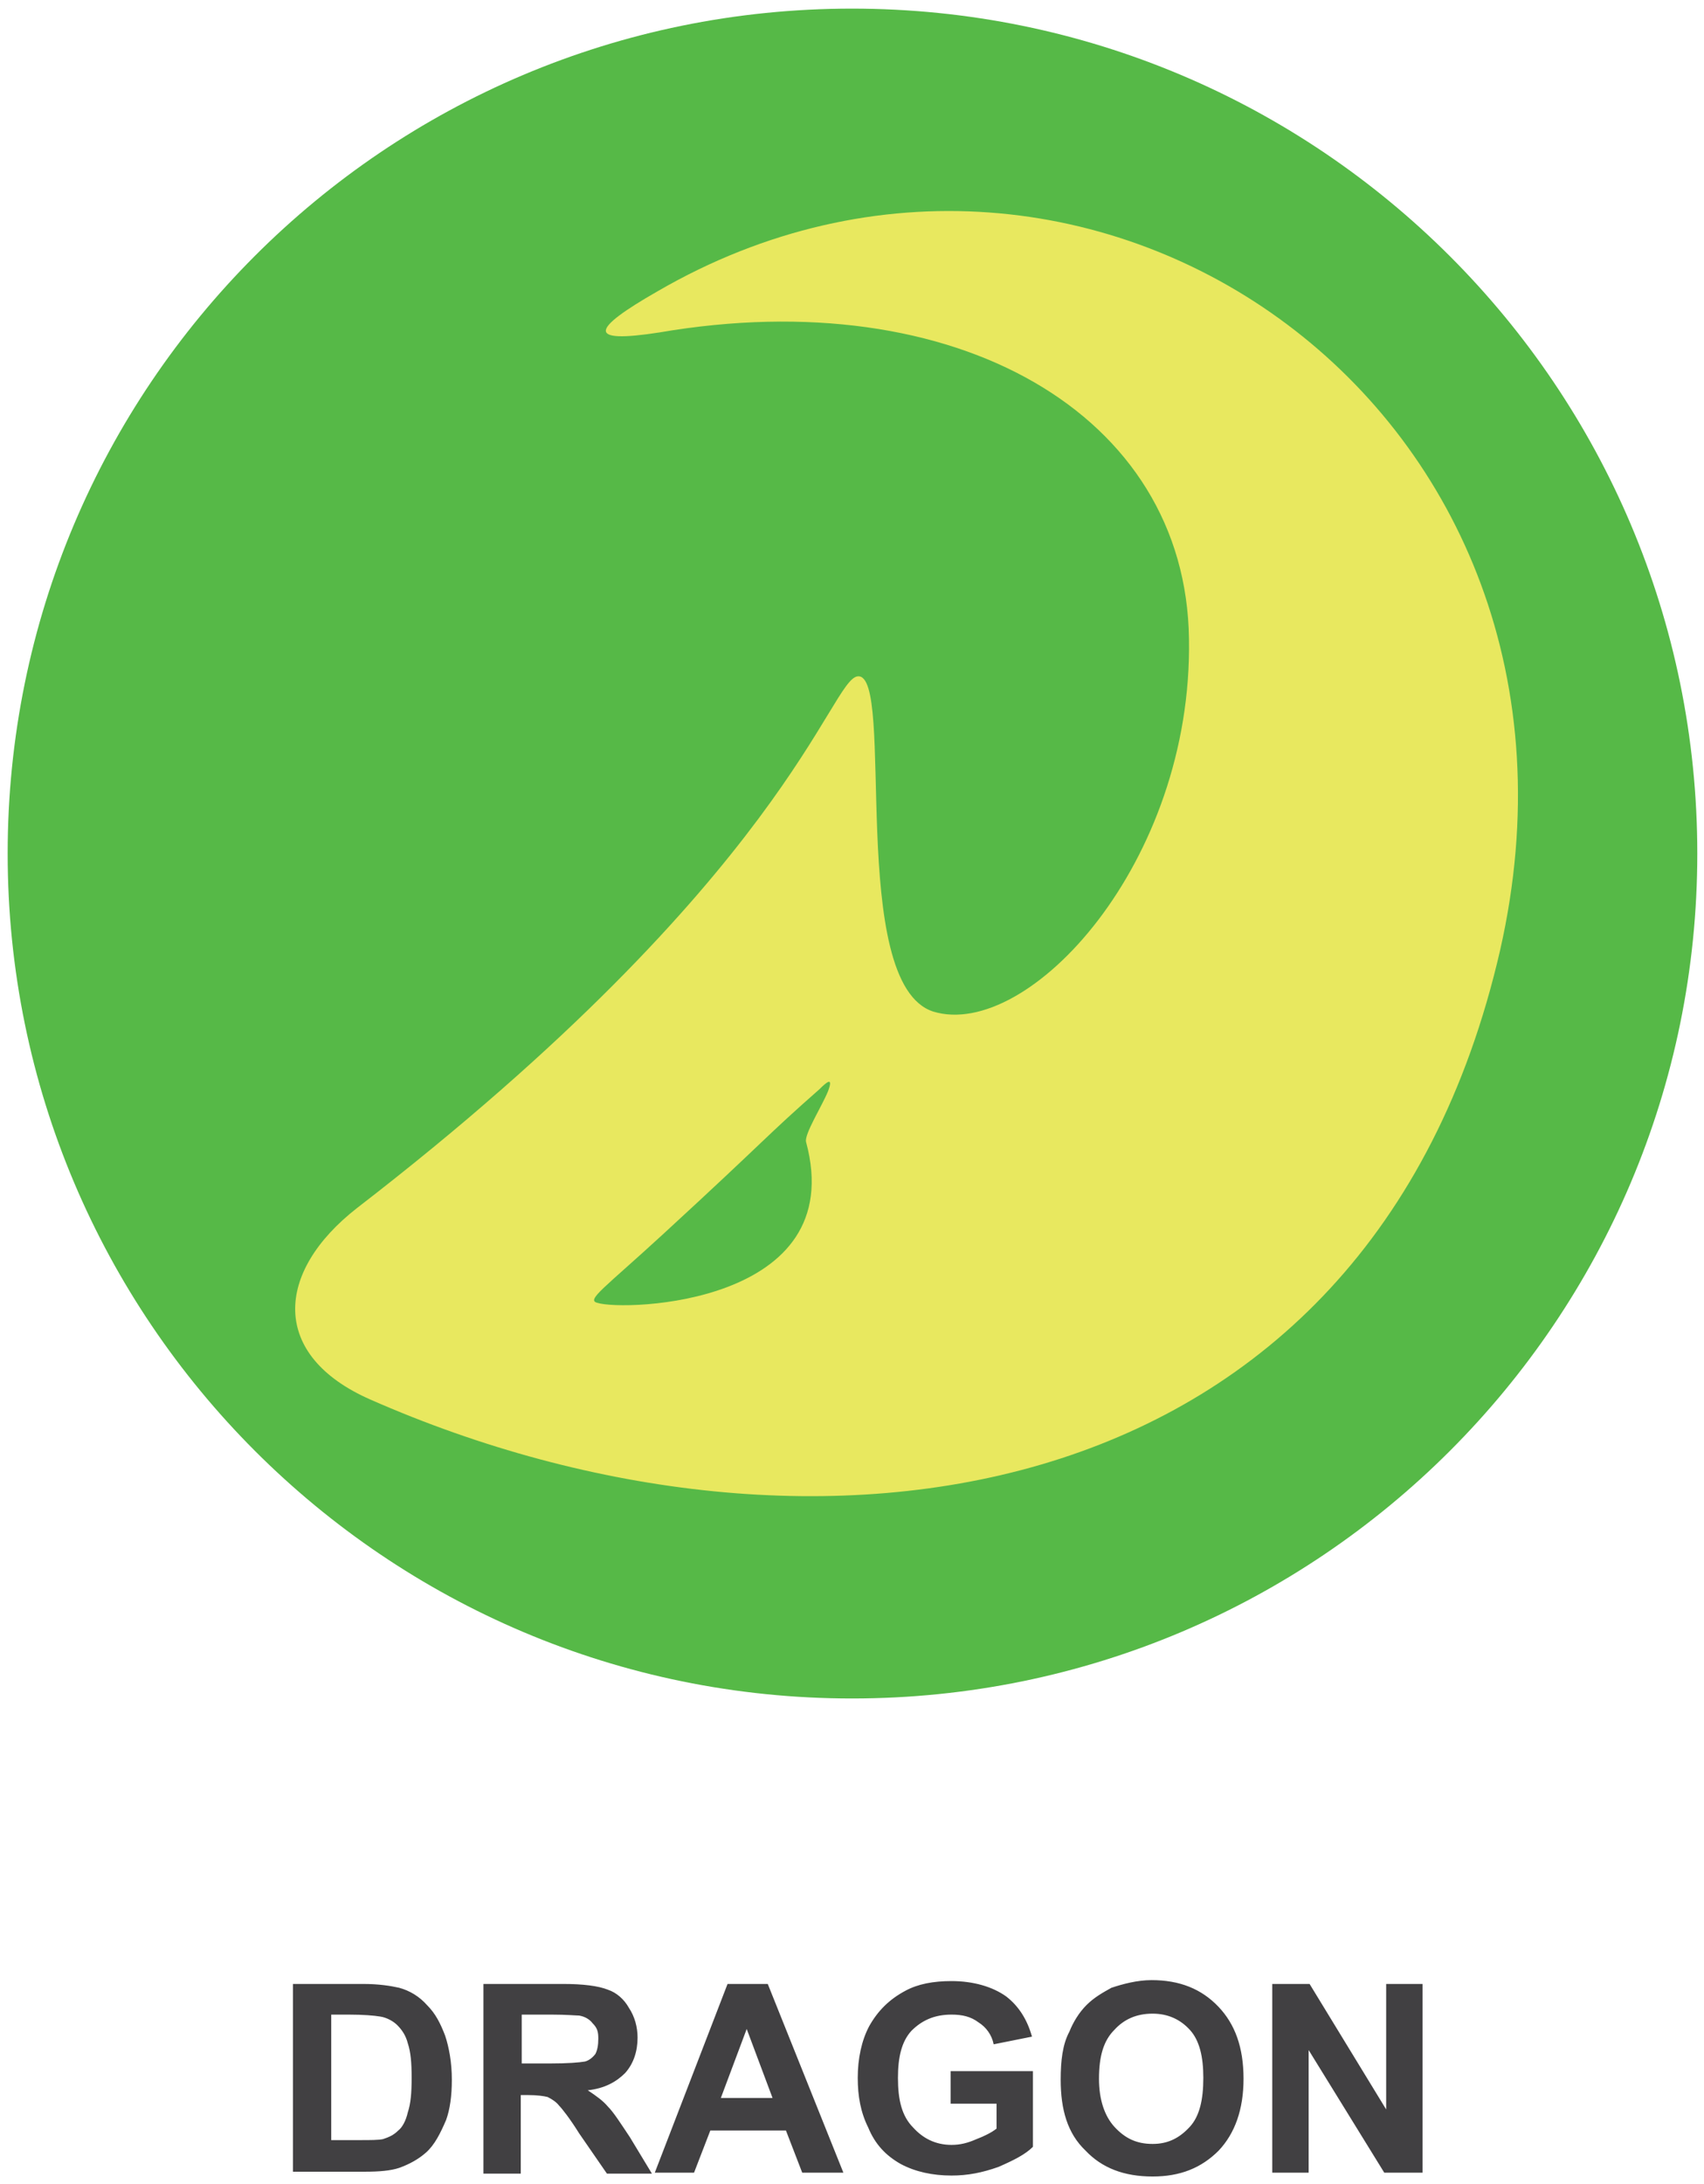 <svg width="178" height="228" viewBox="0 0 178 228" fill="none" xmlns="http://www.w3.org/2000/svg">
<path fill-rule="evenodd" clip-rule="evenodd" d="M89 0.9C137.8 0.9 177.3 40.4 177.3 89.1C177.3 137.8 137.8 177.3 89 177.3C40.3 177.3 0.8 137.8 0.8 89.1C0.8 40.4 40.2 0.9 89 0.9Z" fill="#56B947"/>
<path fill-rule="evenodd" clip-rule="evenodd" d="M68.7 30.4C113.9 4.2 169.5 42.9 156.7 99.2C143 158.8 84.6 166.3 38.7 146.1C28.2 141.5 28.7 132.8 37.3 126.1C82.3 91.4 86.7 70.9 89.6 70.6C93.6 70.2 88.4 102.7 97.5 105.6C107.4 108.6 124.6 90.1 124.2 66.7C123.9 43.2 99.8 29.4 68.9 34.7C61.2 35.9 61.7 34.4 68.7 30.4ZM85.6 113.7C79.8 118.8 80.4 118.6 69.3 128.8C63.1 134.5 61.2 135.7 62.4 136C65.2 136.9 88.8 136.2 84.2 119.2C84 118.4 85.9 115.4 86.5 113.9C87.1 112.3 86.3 113 85.6 113.7Z" fill="#E8E85F"/>
<path d="M30.7 207.1H37.9C39.6 207.1 40.8 207.3 41.7 207.5C42.8 207.8 43.8 208.4 44.6 209.3C45.5 210.2 46 211.2 46.5 212.5C46.9 213.7 47.2 215.3 47.2 217.1C47.2 218.8 47 220.2 46.6 221.3C46 222.7 45.4 223.9 44.5 224.7C43.7 225.4 42.8 225.9 41.7 226.3C40.8 226.6 39.6 226.7 38.1 226.7H30.6V207.1H30.7ZM34.6 210.4V223.4H37.6C38.7 223.4 39.5 223.4 40 223.3C40.6 223.1 41.1 222.9 41.6 222.4C42 222.1 42.4 221.4 42.6 220.5C42.9 219.6 43 218.5 43 216.9C43 215.3 42.9 214.2 42.6 213.3C42.4 212.5 42 211.9 41.5 211.4C41.1 211 40.4 210.6 39.7 210.5C39.1 210.4 38 210.3 36.4 210.3H34.6V210.4ZM50.5 226.8V207.1H58.8C60.9 207.1 62.5 207.3 63.5 207.7C64.4 208 65.2 208.7 65.7 209.6C66.3 210.5 66.6 211.6 66.6 212.7C66.6 214.1 66.2 215.4 65.3 216.4C64.4 217.3 63.2 218 61.4 218.2C62.3 218.8 63 219.3 63.5 219.9C64.1 220.5 64.8 221.6 65.8 223.1L68.1 226.9H63.4L60.5 222.7C59.5 221.1 58.7 220.1 58.4 219.8C58.1 219.4 57.6 219.1 57.2 218.9C56.8 218.8 56.1 218.7 55.2 218.7H54.4V226.9H50.5V226.8ZM54.5 215.4H57.4C59.4 215.4 60.5 215.3 61.1 215.2C61.5 215.1 61.9 214.8 62.2 214.4C62.4 214 62.5 213.5 62.5 212.8C62.5 212.1 62.4 211.7 61.9 211.2C61.6 210.8 61.1 210.5 60.5 210.4C60.2 210.4 59.2 210.3 57.6 210.3H54.5V215.4ZM88.1 226.8H83.8L82.1 222.4H74.2L72.5 226.8H68.4L76 207.1H80.2L88.1 226.8ZM80.7 219L78 211.8L75.3 219H80.7ZM99.3 219.5V216.2H107.9V224.1C107.1 224.9 105.9 225.5 104.3 226.2C102.6 226.8 101.1 227.1 99.4 227.1C97.4 227.1 95.6 226.7 94.1 225.9C92.5 225 91.4 223.8 90.7 222.1C89.9 220.5 89.6 218.8 89.6 216.9C89.6 214.9 90 213 90.8 211.5C91.7 209.9 92.9 208.7 94.6 207.8C95.9 207.1 97.5 206.8 99.4 206.8C101.7 206.8 103.7 207.4 105.1 208.4C106.4 209.4 107.3 210.8 107.8 212.6L103.8 213.4C103.6 212.4 103 211.6 102.2 211.1C101.4 210.5 100.5 210.3 99.4 210.3C97.6 210.3 96.3 210.9 95.2 212C94.2 213.1 93.8 214.7 93.8 216.9C93.8 219.2 94.2 220.9 95.4 222.1C96.4 223.2 97.7 223.9 99.4 223.9C100.3 223.9 101.1 223.7 102 223.3C102.8 223 103.6 222.6 104.1 222.2V219.6H99.3V219.5ZM110.8 217.1C110.8 215.1 111 213.4 111.7 212.1C112.1 211.1 112.7 210.1 113.5 209.3C114.3 208.5 115.2 208 116.1 207.5C117.3 207.1 118.8 206.7 120.3 206.7C123.2 206.7 125.5 207.6 127.3 209.5C129 211.3 129.9 213.7 129.9 217C129.9 220.2 129 222.7 127.3 224.5C125.5 226.3 123.3 227.2 120.4 227.2C117.4 227.2 115.1 226.3 113.4 224.5C111.5 222.7 110.8 220.2 110.8 217.1ZM114.8 217C114.8 219.2 115.4 220.9 116.4 222C117.5 223.2 118.7 223.8 120.4 223.8C122 223.8 123.2 223.2 124.3 222C125.3 220.9 125.7 219.2 125.7 216.9C125.7 214.7 125.3 213 124.3 211.9C123.3 210.8 122 210.2 120.4 210.2C118.7 210.2 117.4 210.8 116.4 211.9C115.3 213 114.8 214.6 114.8 217ZM132.9 226.8V207.1H136.8L144.8 220.2V207.1H148.6V226.8H144.6L136.7 214V226.8H132.9Z" fill="#414042"/>
</svg>
